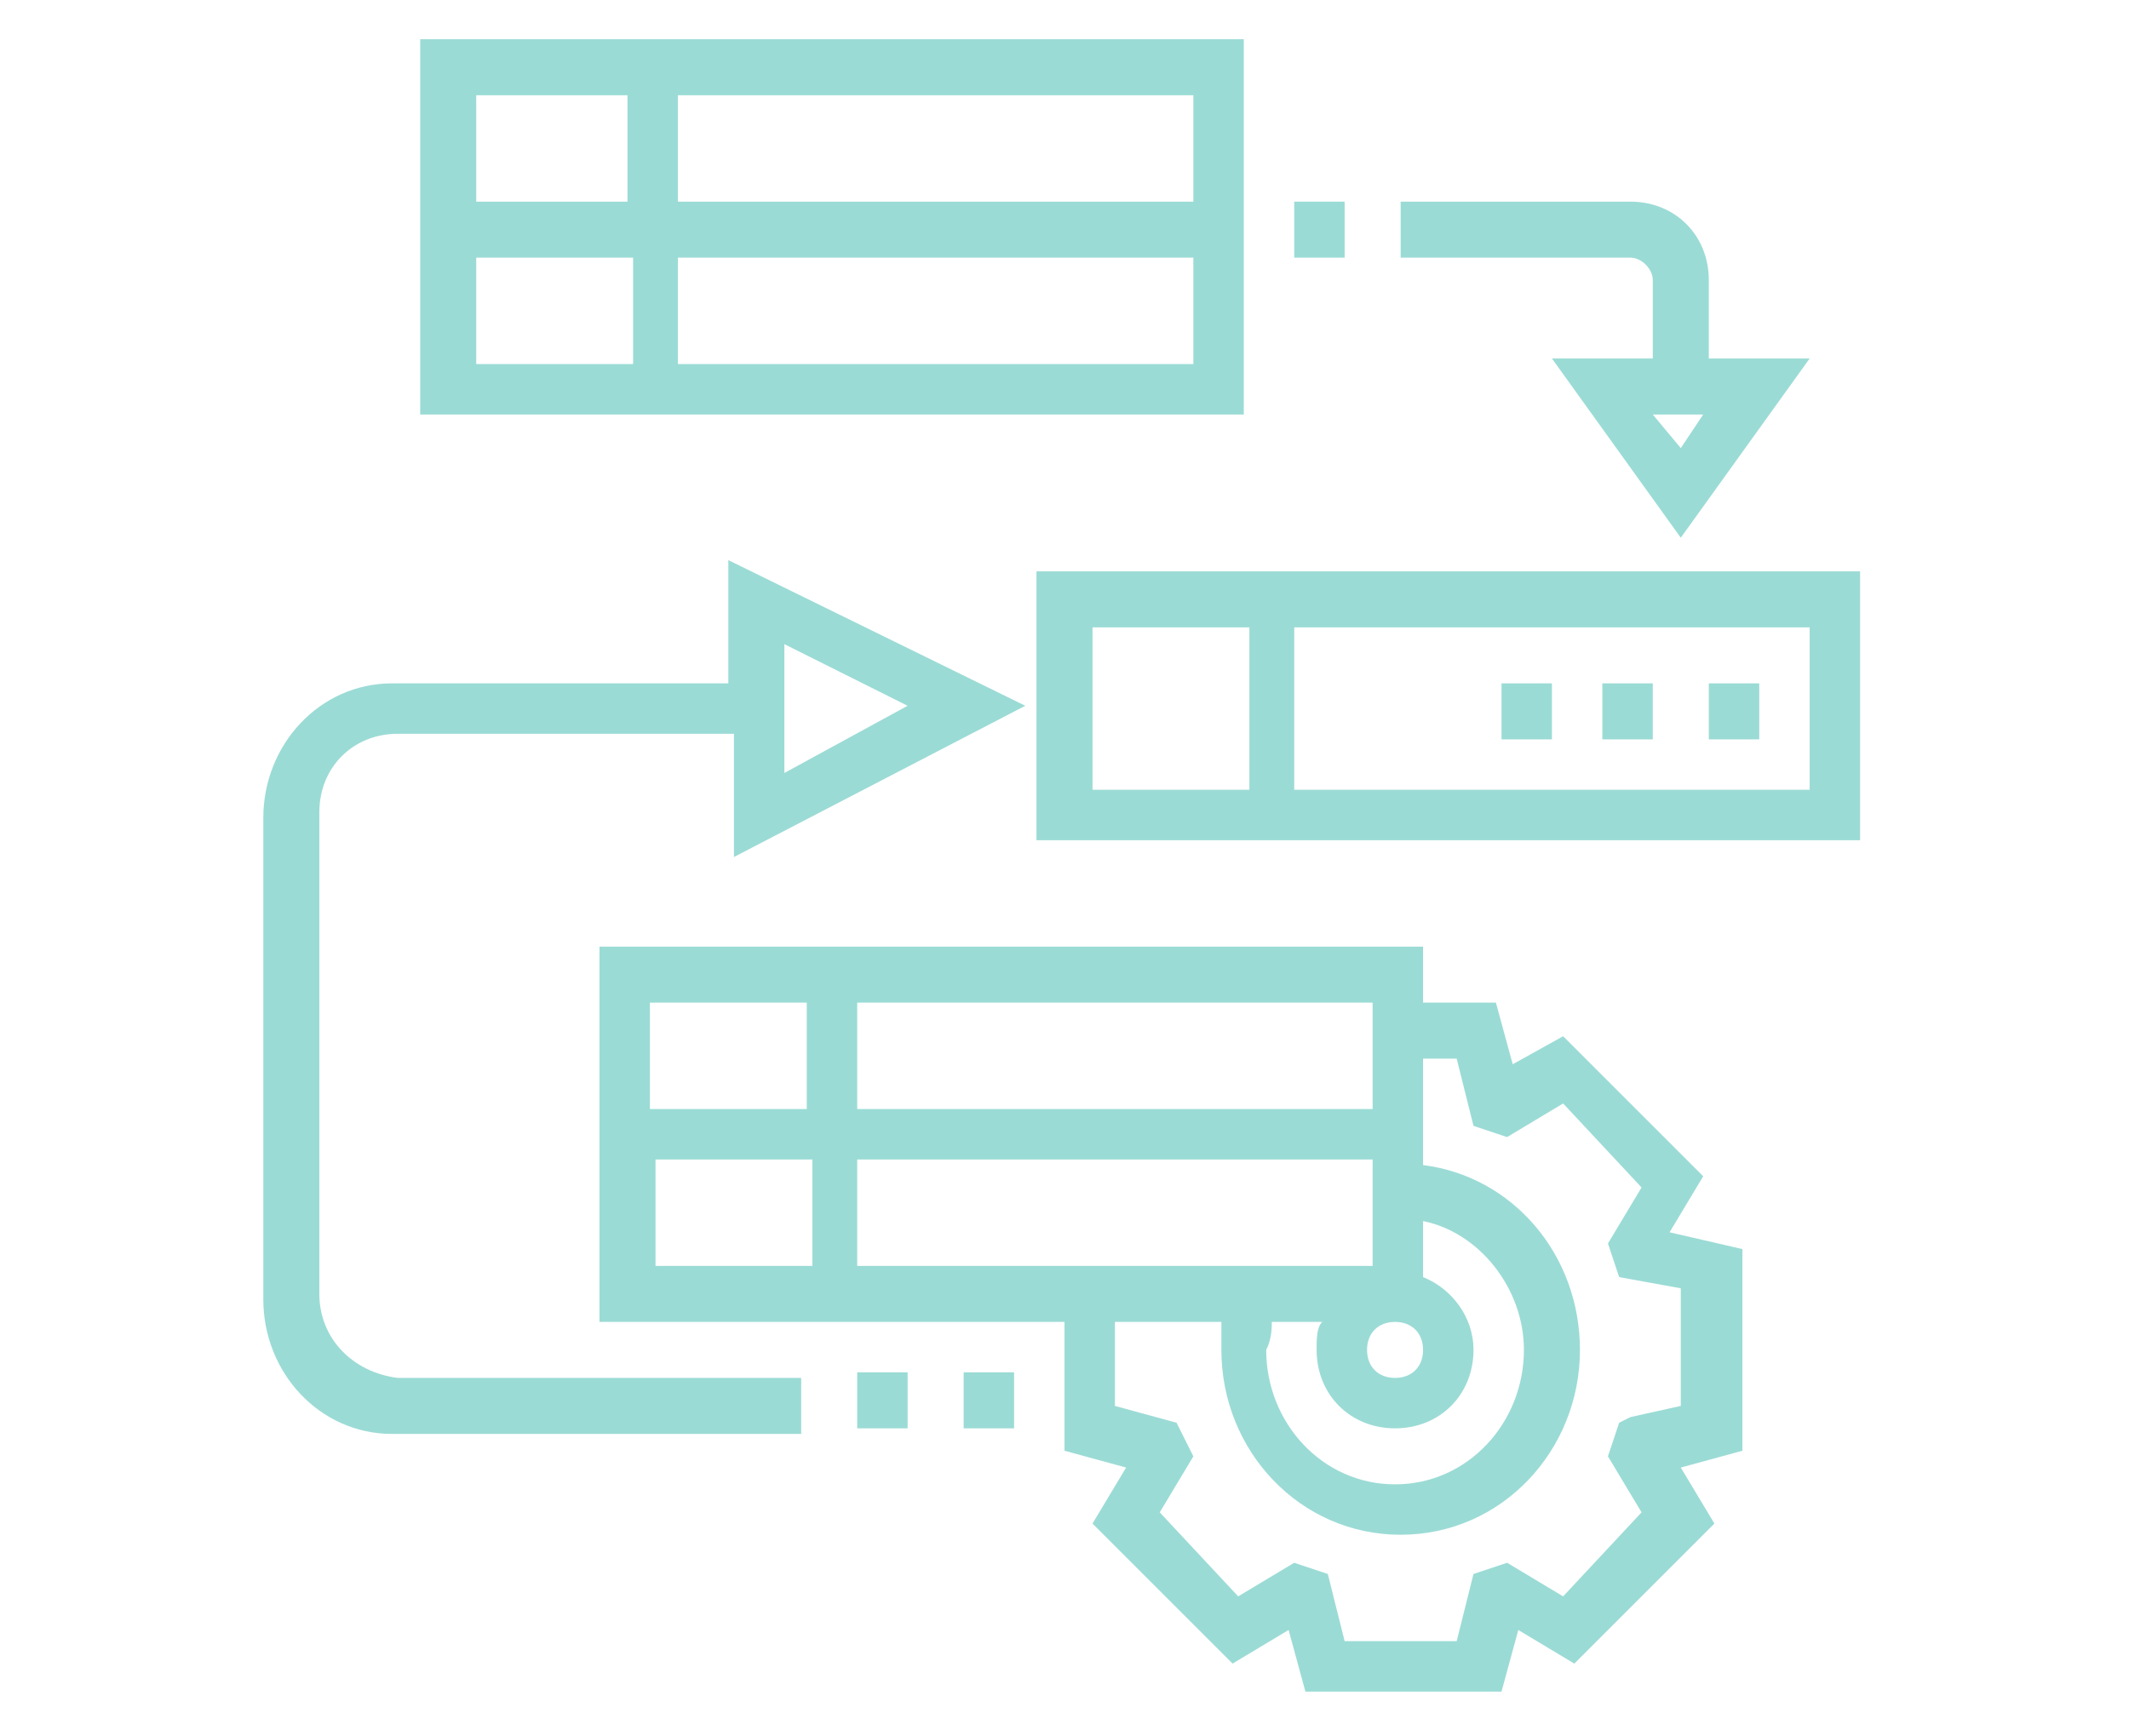 <?xml version="1.0" encoding="utf-8"?>
<!-- Generator: Adobe Illustrator 24.1.1, SVG Export Plug-In . SVG Version: 6.00 Build 0)  -->
<svg version="1.1" id="Layer_1" xmlns="http://www.w3.org/2000/svg" xmlns:xlink="http://www.w3.org/1999/xlink" x="0px" y="0px"
	 viewBox="0 0 38 31" style="enable-background:new 0 0 38 31;" xml:space="preserve">
<style type="text/css">
	.st0{fill:#FC6A55;}
	.st1{fill:#EDEDED;}
	.st2{fill:none;stroke:#FC6A55;stroke-miterlimit:10;}
	.st3{stroke:#FFFFFF;stroke-width:0.25;stroke-miterlimit:10;}
	.st4{fill:#656D7A;}
	.st5{fill:#FFFFFF;}
	.st6{filter:url(#Adobe_OpacityMaskFilter);}
	.st7{fill-rule:evenodd;clip-rule:evenodd;fill:#FFFFFF;}
	.st8{mask:url(#mask-2_8_);fill-rule:evenodd;clip-rule:evenodd;}
	.st9{filter:url(#Adobe_OpacityMaskFilter_1_);}
	.st10{mask:url(#mask-2_7_);fill-rule:evenodd;clip-rule:evenodd;}
	.st11{filter:url(#Adobe_OpacityMaskFilter_2_);}
	.st12{mask:url(#mask-2_6_);fill-rule:evenodd;clip-rule:evenodd;}
	.st13{filter:url(#Adobe_OpacityMaskFilter_3_);}
	.st14{mask:url(#mask-2_5_);fill-rule:evenodd;clip-rule:evenodd;}
	.st15{filter:url(#Adobe_OpacityMaskFilter_4_);}
	.st16{mask:url(#mask-2_2_);fill:none;stroke:#000000;stroke-width:2;}
	.st17{fill:#9BDBD5;}
	.st18{fill:#434343;}
	.st19{fill:#434343;stroke:#F9F9F9;stroke-width:0.25;stroke-miterlimit:10;}
	.st20{fill:none;stroke:#FC6A55;stroke-width:0.5;stroke-miterlimit:10;}
	.st21{fill:none;stroke:#FC6A55;stroke-width:0.75;stroke-miterlimit:10;}
	.st22{fill:#FC6A55;stroke:#FC6A55;stroke-width:0.5;stroke-miterlimit:10;}
	.st23{opacity:0.153;fill:url(#Path_36_);enable-background:new    ;}
	.st24{opacity:0.1;fill:#590BB2;enable-background:new    ;}
	.st25{fill:#8E8CA8;}
	.st26{fill:#F5F4F9;}
	.st27{fill:#FFD5B8;}
	.st28{fill:#FC8473;}
	.st29{fill:#1C3475;}
	.st30{fill:#DDD9E4;}
	.st31{fill:#828FB3;}
	.st32{opacity:7.584635e-02;fill:url(#Path_37_);enable-background:new    ;}
	.st33{fill:#FFBE92;}
	.st34{fill:#FB8E7F;}
	.st35{fill:#FDB1A6;}
	.st36{fill:#FC806F;}
	.st37{fill:#FFE783;}
	.st38{fill:#104478;}
	.st39{fill:none;stroke:#FFFFFF;stroke-miterlimit:10;}
	.st40{fill:none;stroke:#000000;stroke-width:0.15;stroke-miterlimit:10;}
	.st41{opacity:0.1;fill:url(#Path_38_);enable-background:new    ;}
	.st42{opacity:0.1;fill:url(#Path_39_);enable-background:new    ;}
	.st43{fill-rule:evenodd;clip-rule:evenodd;fill:#FC6A55;}
	.st44{fill-rule:evenodd;clip-rule:evenodd;}
	.st45{fill:#FF6757;}
	.st46{fill:#666666;}
	.st47{fill:none;stroke:#FFFFFF;stroke-width:0.5;stroke-miterlimit:10;}
	.st48{fill:#F16A56;}
	.st49{fill:#515252;}
	.st50{fill:#F26A56;}
	.st51{fill:none;stroke:#F16A56;stroke-miterlimit:10;}
	.st52{fill:none;stroke:#929292;stroke-miterlimit:10;}
	.st53{fill:#929292;}
	.st54{fill:none;stroke:#000000;stroke-width:0.5;stroke-miterlimit:10;}
	.st55{fill:#A8A7A7;}
	.st56{fill:#F79F91;}
	.st57{fill:#B4A3EE;}
	.st58{fill:#222121;}
</style>
<g>
	<g>
		<path class="st17" d="M30.4,21l-2.5-2.5L27,19l-0.3-1.1h-1.3v-1H10.7v6.7H19v2.3l1.1,0.3l-0.6,1l2.5,2.5l1-0.6l0.3,1.1h3.5
			l0.3-1.1l1,0.6l2.5-2.5l-0.6-1l1.1-0.3v-3.6L29.8,22L30.4,21z M25.4,24.1c0,0.3-0.2,0.5-0.5,0.5s-0.5-0.2-0.5-0.5
			c0-0.3,0.2-0.5,0.5-0.5S25.4,23.8,25.4,24.1z M24.5,22.6h-9.2v-1.9h9.2V22.6z M22.7,23.6h0.9c-0.1,0.1-0.1,0.3-0.1,0.5
			c0,0.8,0.6,1.4,1.4,1.4s1.4-0.6,1.4-1.4c0-0.6-0.4-1.1-0.9-1.3v-1c1,0.2,1.8,1.2,1.8,2.3c0,1.3-1,2.4-2.3,2.4
			c-1.3,0-2.3-1.1-2.3-2.4C22.7,23.9,22.7,23.7,22.7,23.6z M24.5,19.8h-9.2v-1.9h9.2V19.8z M14.4,17.9v1.9h-2.8v-1.9H14.4z
			 M11.7,20.7h2.8v1.9h-2.8V20.7z M30,23v2.1l-0.9,0.2l-0.2,0.1L28.7,26l0.6,1l-1.4,1.5l-1-0.6l-0.6,0.2L26,29.3h-2l-0.3-1.2
			l-0.6-0.2l-1,0.6L20.7,27l0.6-1L21,25.4l-1.1-0.3v-1.5h1.9c0,0.2,0,0.3,0,0.5c0,1.8,1.4,3.3,3.2,3.3c1.8,0,3.2-1.5,3.2-3.3
			c0-1.7-1.2-3.1-2.8-3.3v-1.9H26l0.3,1.2l0.6,0.2l1-0.6l1.4,1.5l-0.6,1l0.2,0.6L30,23z"/>
		<path class="st17" d="M18.5,10.3V15h14.7v-4.8H18.5z M19.5,11.2h2.8v2.9h-2.8V11.2z M32.3,14.1h-9.2v-2.9h9.2V14.1z"/>
		<path class="st17" d="M17.2,24.5h0.9v1h-0.9V24.5z"/>
		<path class="st17" d="M15.3,24.5h0.9v1h-0.9V24.5z"/>
		<path class="st17" d="M5.7,23.1v-8.6c0-0.8,0.6-1.4,1.4-1.4h6v2.2l5.2-2.7L13,10v2.2h-6c-1.3,0-2.3,1.1-2.3,2.4v8.6
			c0,1.3,1,2.4,2.3,2.4h7.3v-1H7.1C6.3,24.5,5.7,23.9,5.7,23.1z M14,11.5l2.2,1.1L14,13.8V11.5z"/>
		<path class="st17" d="M22.2,0.7H7.5v6.7h14.7V0.7z M21.3,3.6h-9.2V1.7h9.2V3.6z M11.2,1.7v1.9H8.5V1.7H11.2z M8.5,4.6h2.8v1.9H8.5
			V4.6z M12.1,6.5V4.6h9.2v1.9H12.1z"/>
		<path class="st17" d="M26.8,12.2h0.9v1h-0.9V12.2z"/>
		<path class="st17" d="M28.6,12.2h0.9v1h-0.9V12.2z"/>
		<path class="st17" d="M30.5,12.2h0.9v1h-0.9V12.2z"/>
		<path class="st17" d="M23.1,3.6H24v1h-0.9V3.6z"/>
		<path class="st17" d="M29.5,5v1.4h-1.8L30,9.6l2.3-3.2h-1.8V5c0-0.8-0.6-1.4-1.4-1.4H25v1h4.1C29.3,4.6,29.5,4.8,29.5,5z M30,8
			l-0.5-0.6h0.9L30,8z"/>
	</g>
</g>
</svg>
